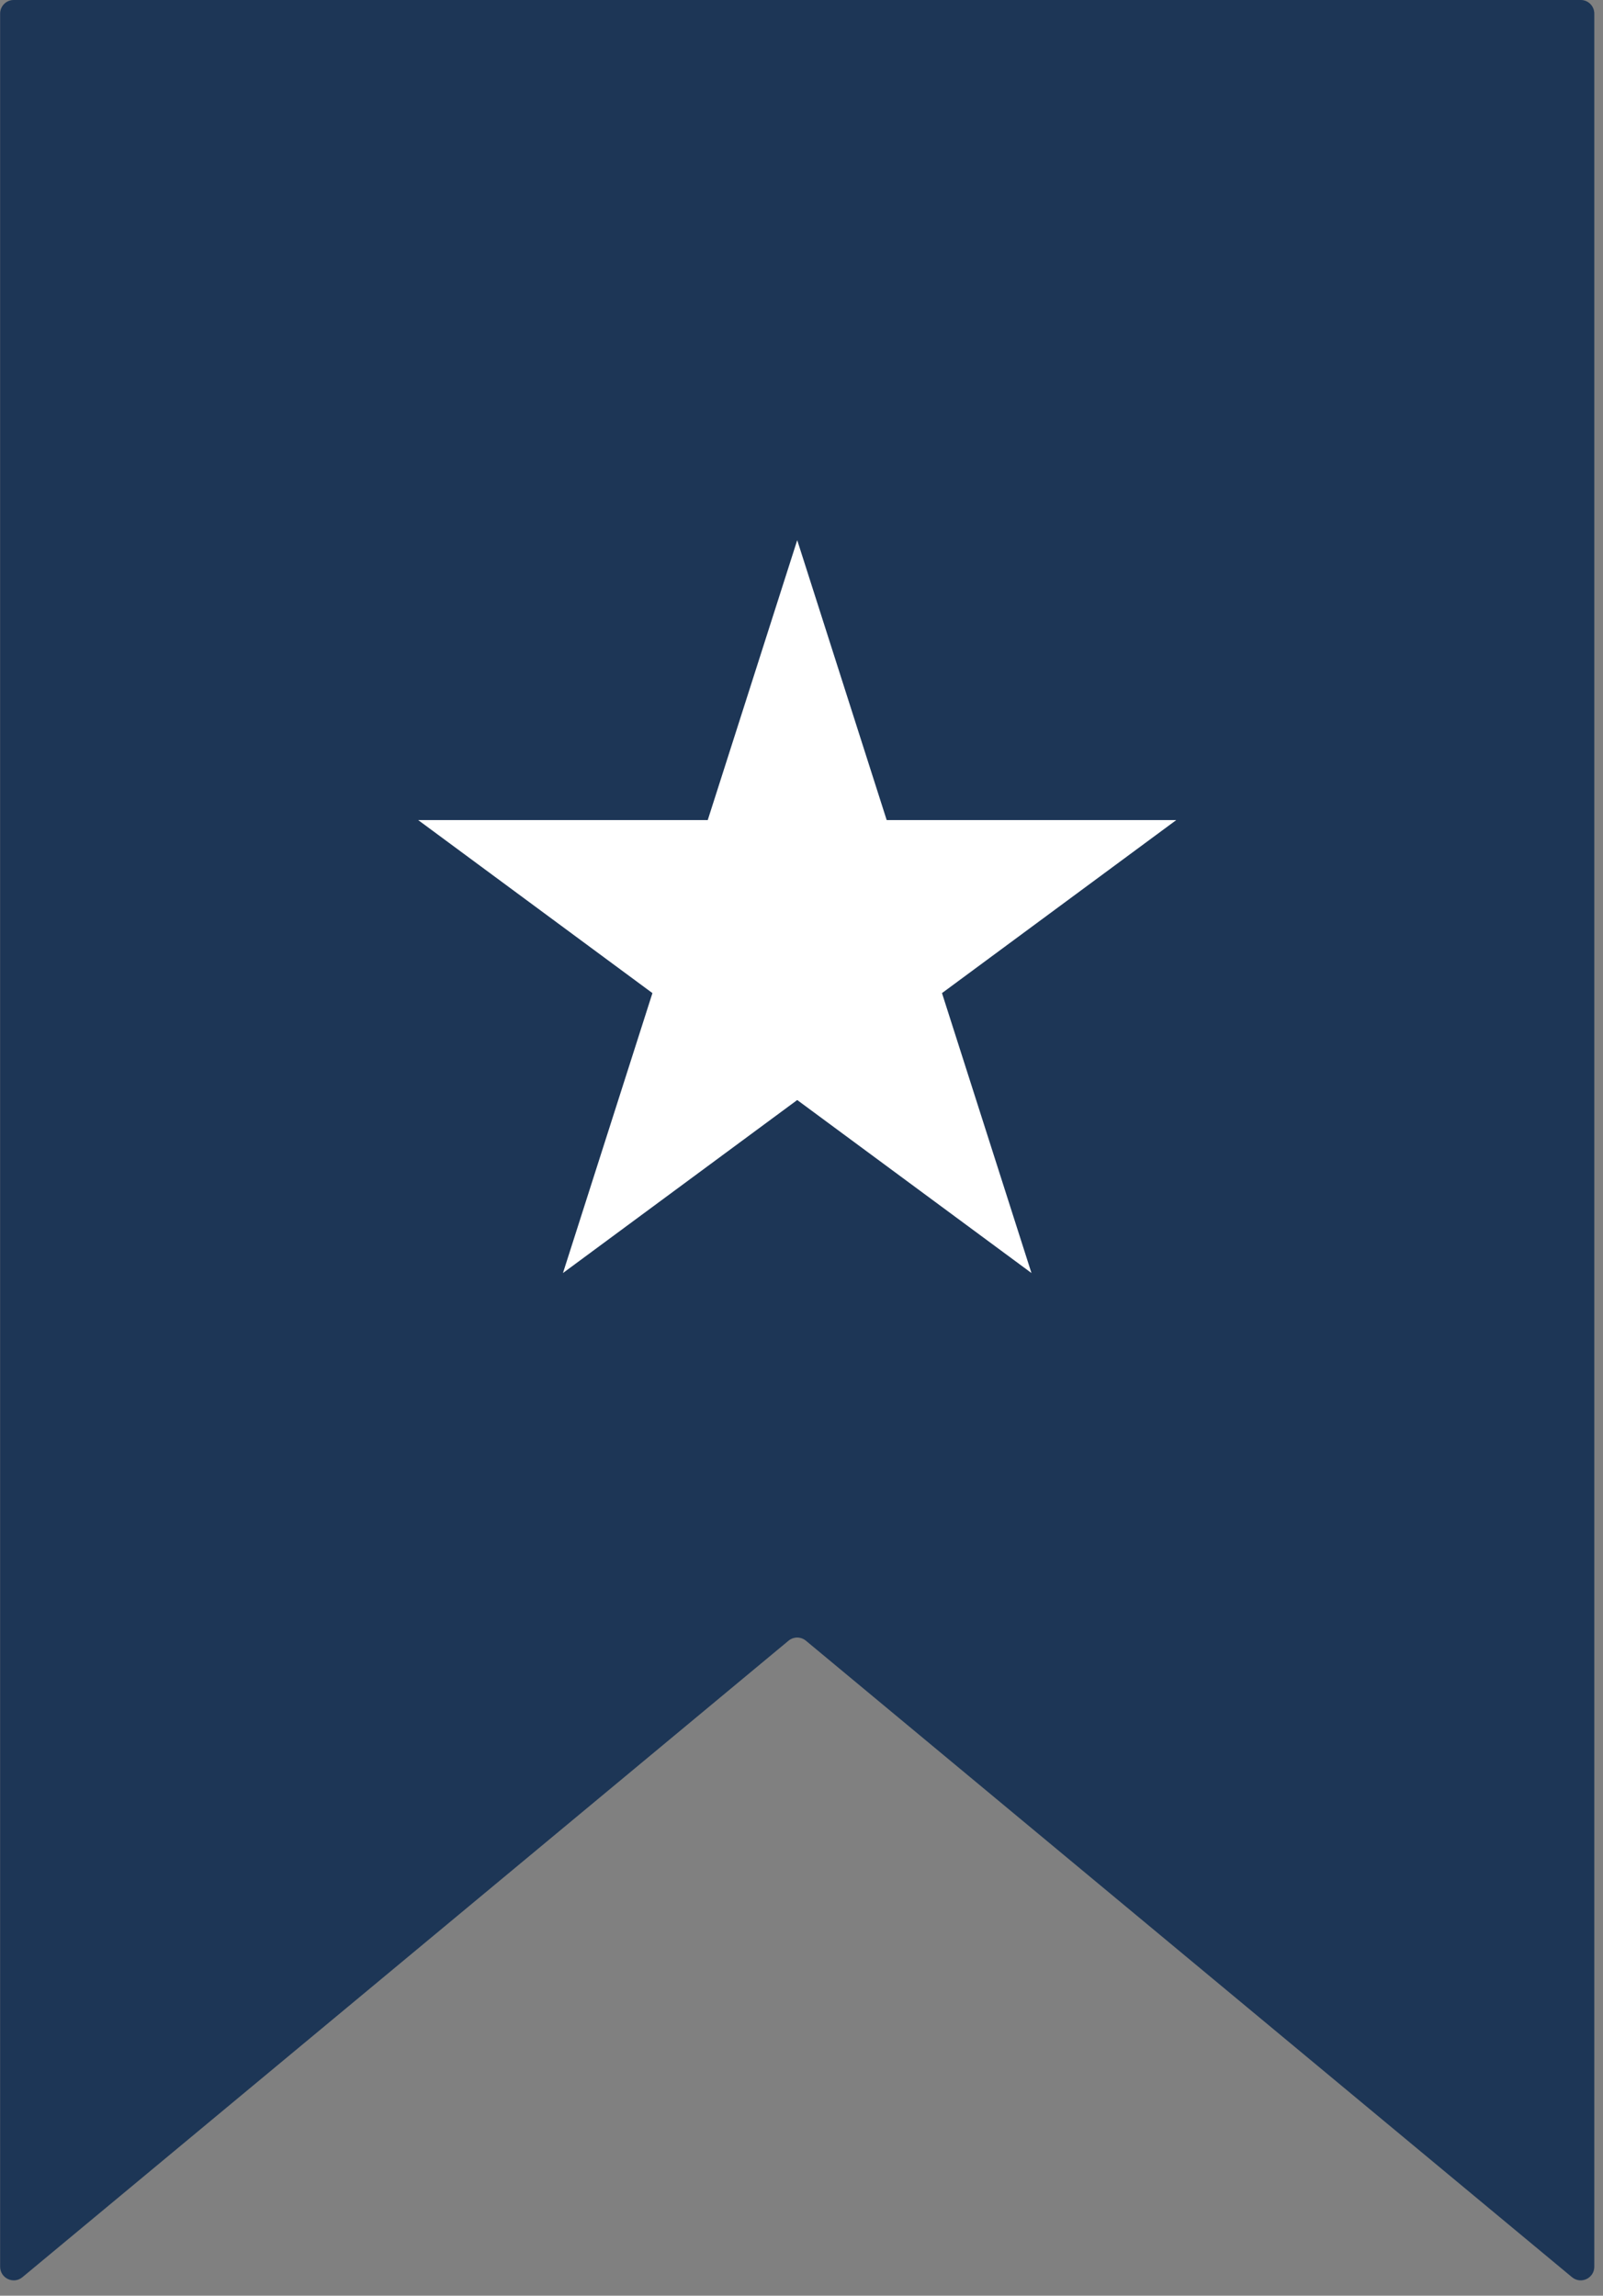 <svg width="118" height="169" viewBox="0 0 118 169" fill="none" xmlns="http://www.w3.org/2000/svg">
<rect x="0" y="0" width="118" height="169" fill="#808080" stroke="none"/>
<path d="M115.719 167.638L59.324 120.781C58.953 120.473 58.416 120.473 58.045 120.781L1.65 167.638C0.998 168.18 0.011 167.716 0.011 166.869V1C0.011 0.448 0.458 0 1.011 0H116.358C116.911 0 117.358 0.448 117.358 1V166.869C117.358 167.716 116.371 168.18 115.719 167.638Z" fill="#24446B"/>
<path d="M115.719 167.638L59.324 120.781C58.953 120.473 58.416 120.473 58.045 120.781L1.65 167.638C0.998 168.18 0.011 167.716 0.011 166.869V1C0.011 0.448 0.458 0 1.011 0H116.358C116.911 0 117.358 0.448 117.358 1V166.869C117.358 167.716 116.371 168.18 115.719 167.638Z" fill="black" fill-opacity="0.2"/>
<path d="M58.685 39.765L65.271 60.372H86.586L69.342 73.109L75.928 93.716L58.685 80.98L41.441 93.716L48.027 73.109L30.784 60.372H52.098L58.685 39.765Z" fill="white"/>
</svg>

